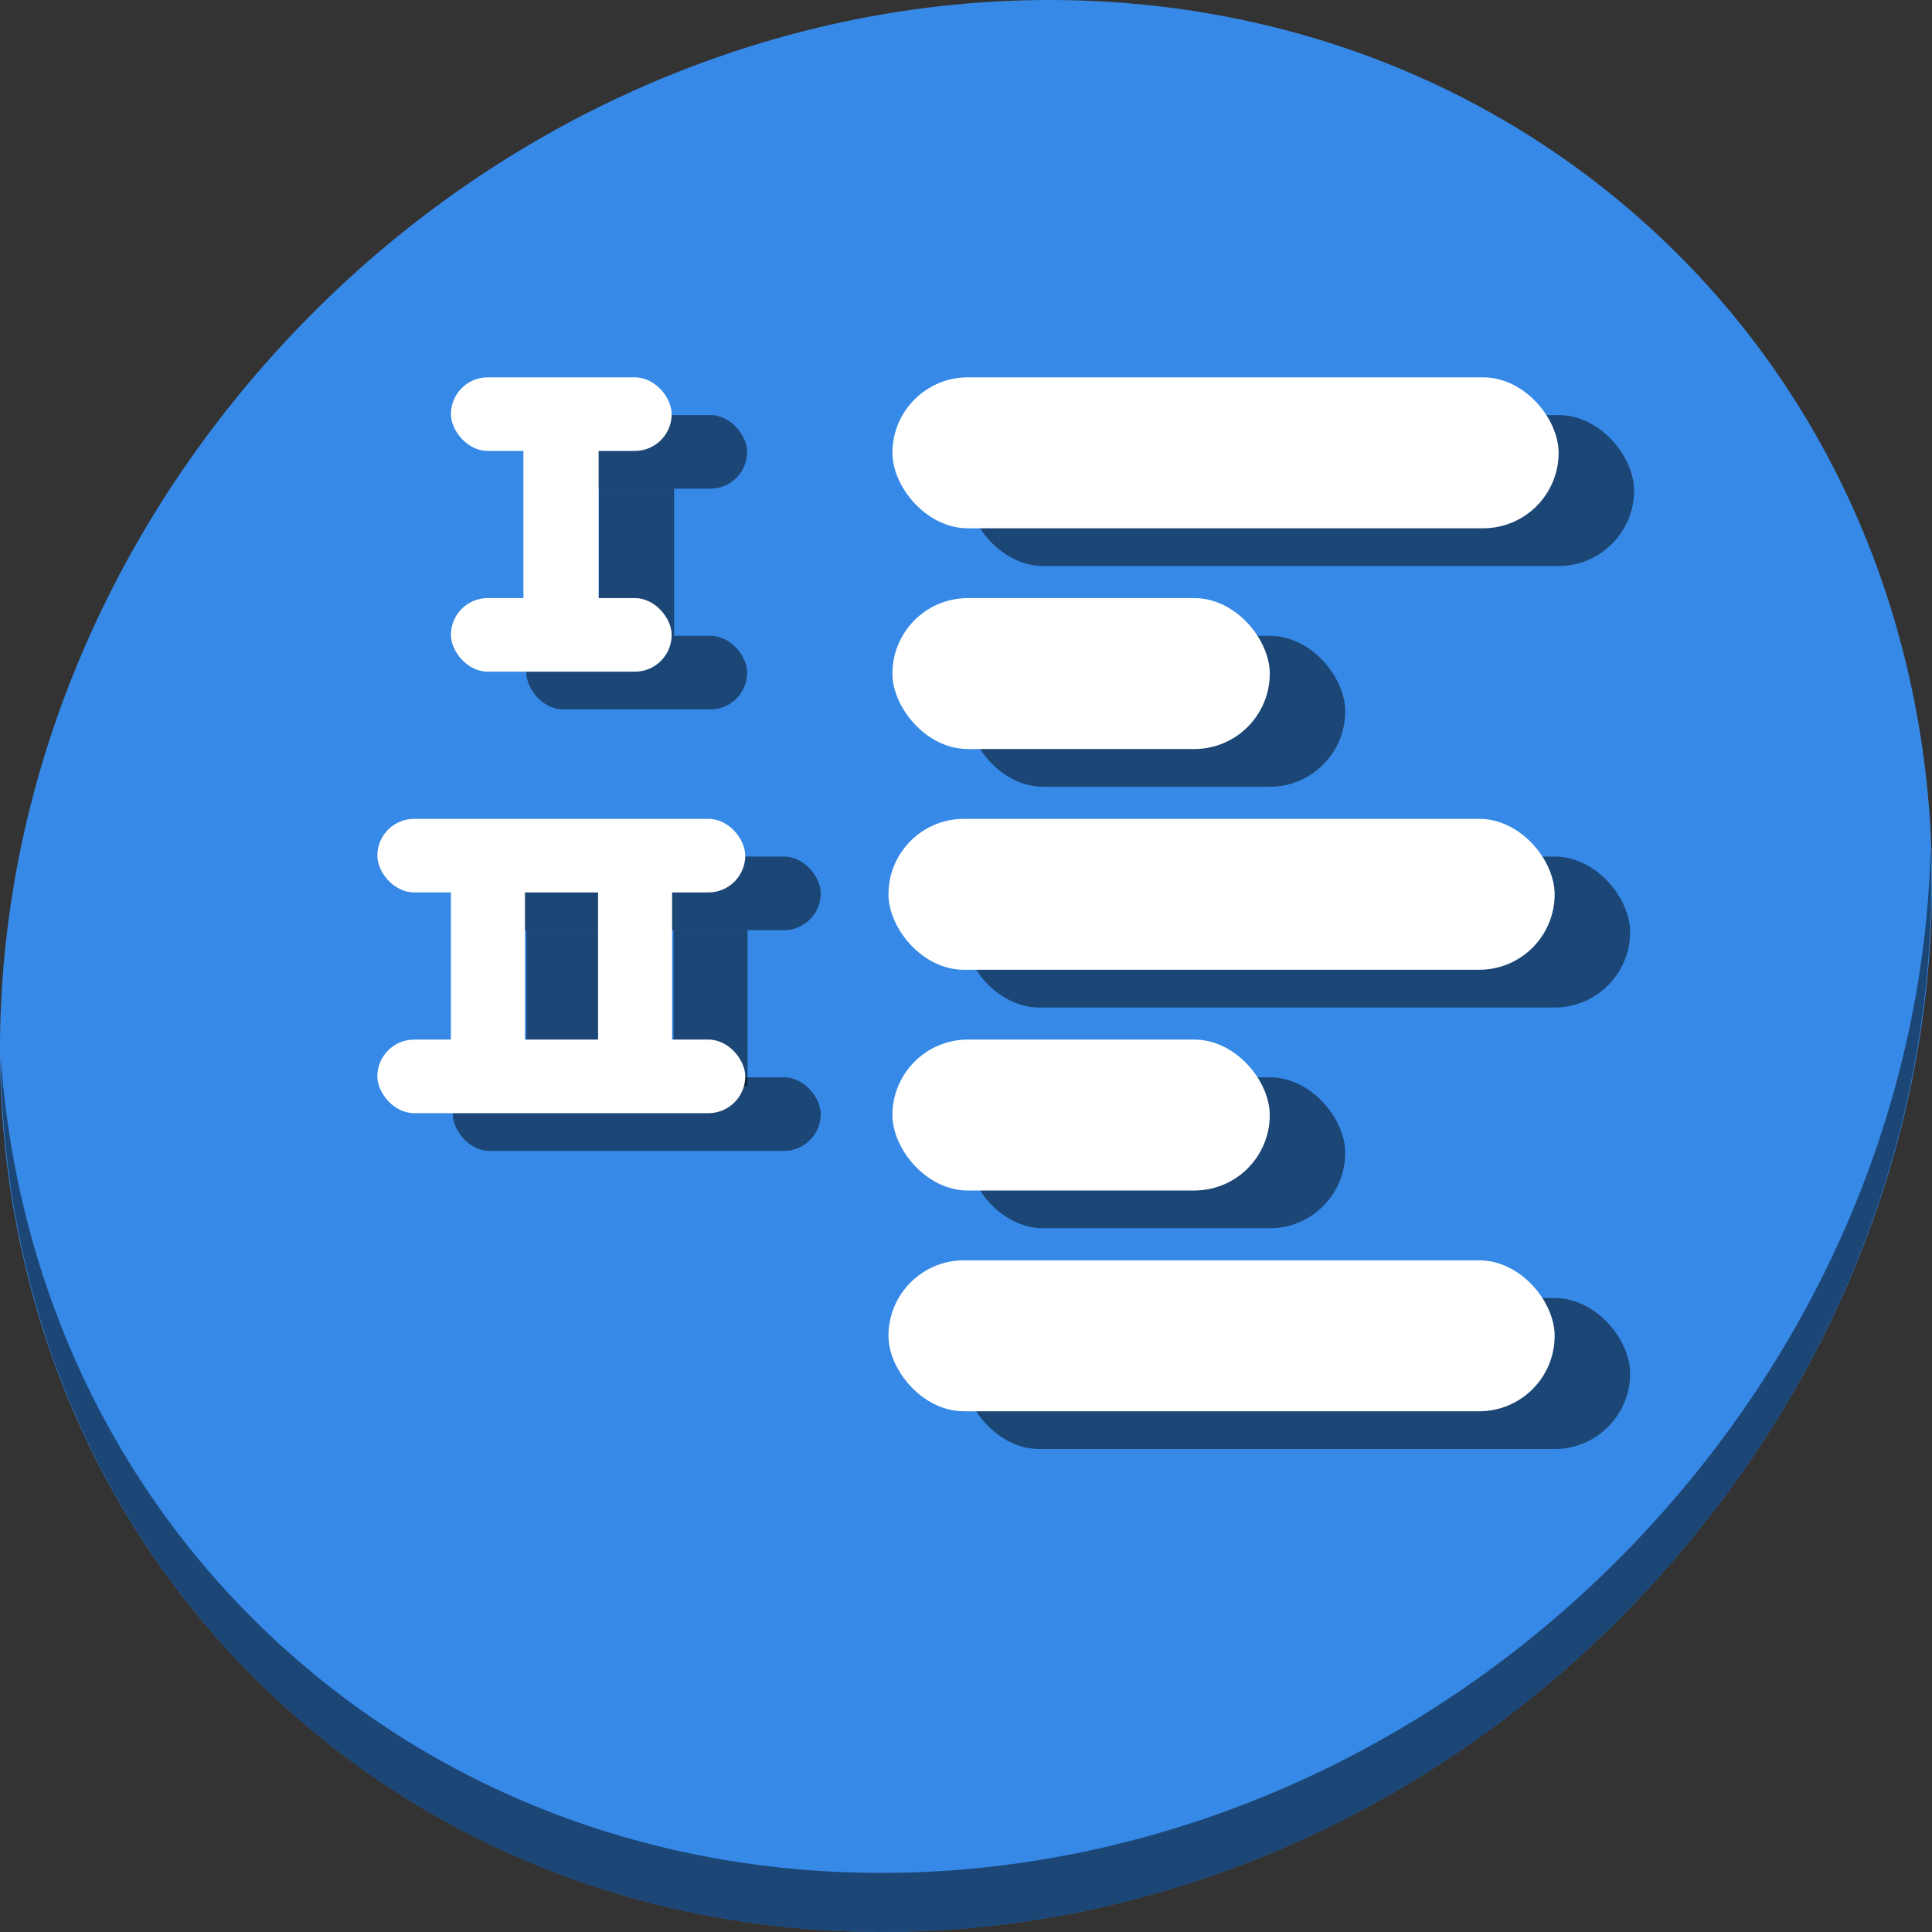 <?xml version="1.0" encoding="UTF-8" standalone="no"?>
<svg
   xmlns:dc="http://purl.org/dc/elements/1.1/"
   xmlns:cc="http://creativecommons.org/ns#"
   xmlns:rdf="http://www.w3.org/1999/02/22-rdf-syntax-ns#"
   xmlns:svg="http://www.w3.org/2000/svg"
   xmlns="http://www.w3.org/2000/svg"
   xmlns:sodipodi="http://sodipodi.sourceforge.net/DTD/sodipodi-0.dtd"
   xmlns:inkscape="http://www.inkscape.org/namespaces/inkscape"
   viewBox="0 0 64 64"
   version="1.1"
   id="svg6"
   sodipodi:docname="format-list-ordered.svg"
   width="64"
   height="64"
   inkscape:version="0.92.2 5c3e80d, 2017-08-06">
  <rect x="0" y="0" width="64" height="64" fill="#333333" stroke="none"/>
  <sodipodi:namedview
     pagecolor="#ffffff"
     bordercolor="#666666"
     borderopacity="1"
     objecttolerance="10"
     gridtolerance="10"
     guidetolerance="10"
     inkscape:pageopacity="0"
     inkscape:pageshadow="2"
     inkscape:window-width="1366"
     inkscape:window-height="717"
     id="namedview8"
     showgrid="false"
     inkscape:zoom="0.30729166"
     inkscape:cx="518.60241"
     inkscape:cy="-116.61369"
     inkscape:window-x="0"
     inkscape:window-y="24"
     inkscape:window-maximized="1"
     inkscape:current-layer="svg6" />
  <defs
     id="defs3051">
    <style
       type="text/css"
       id="current-color-scheme">
      .ColorScheme-Text {
        color:#4d4d4d;
      }
      </style>
  </defs>
  <g
     id="g995"
     transform="matrix(0.125,0,0,0.125,-3.1187481e-7,56)">
    <path
       id="path850"
       d="m 432.913,-391.526 c 102.193,88.575 105.827,249.7 8.117,359.899 C 343.32,78.572 181.28,96.101 79.087,7.526 -23.106,-81.049 -26.74,-242.174 70.97,-352.373 168.68,-462.572 330.72,-480.101 432.913,-391.526 Z"
       inkscape:connector-curvature="0"
       style="fill:#3689e6;fill-opacity:1;stroke-width:11.11" />
    <path
       id="path852"
       d="m 511.636,-223.096 c -1.551,61.312 -25.161,124.155 -70.966,175.814 C 342.959,62.917 180.919,80.446 78.726,-8.129 30.827,-49.644 4.497,-107.077 0.194,-167.771 0.799,-101.415 27.117,-37.518 79.079,7.519 181.272,96.094 343.32,78.556 441.022,-31.634 490.727,-87.692 514.027,-156.925 511.636,-223.096 Z"
       inkscape:connector-curvature="0"
       style="opacity:1;fill:#000000;fill-opacity:0.49;stroke-width:11.11" />
    <rect
       style="opacity:1;fill:#000000;fill-opacity:0.49;stroke:none;stroke-width:0.378;stroke-miterlimit:4;stroke-dasharray:none;stroke-dashoffset:0;stroke-opacity:1"
       id="rect918"
       width="58.5"
       height="19.5"
       x="139.5"
       y="-338"
       ry="9.75" />
    <rect
       ry="9.75"
       y="-279.5"
       x="139.5"
       height="19.5"
       width="58.5"
       id="rect920"
       style="opacity:1;fill:#000000;fill-opacity:0.49;stroke:none;stroke-width:0.378;stroke-miterlimit:4;stroke-dasharray:none;stroke-dashoffset:0;stroke-opacity:1" />
    <path
       id="rect922"
       d="m 158.711,-318.5 v 39 h 19.934 v -39 z"
       style="opacity:1;fill:#000000;fill-opacity:0.49;stroke:none;stroke-width:0.378;stroke-miterlimit:4;stroke-dasharray:none;stroke-dashoffset:0;stroke-opacity:1"
       inkscape:connector-curvature="0" />
    <rect
       style="opacity:1;fill:#000000;fill-opacity:0.49;stroke:none;stroke-width:0.378;stroke-miterlimit:4;stroke-dasharray:none;stroke-dashoffset:0;stroke-opacity:1"
       id="rect924"
       width="97.5"
       height="19.5"
       x="120"
       y="-221"
       ry="9.75" />
    <rect
       style="opacity:1;fill:#000000;fill-opacity:0.49;stroke:none;stroke-width:0.378;stroke-miterlimit:4;stroke-dasharray:none;stroke-dashoffset:0;stroke-opacity:1"
       id="rect926"
       width="97.5"
       height="19.5"
       x="120"
       y="-162.5"
       ry="9.75" />
    <path
       id="rect928"
       d="m 139.5,-201.5 v 41 h 19.619 v -41 z"
       style="opacity:1;fill:#000000;fill-opacity:0.49;stroke:none;stroke-width:0.378;stroke-miterlimit:4;stroke-dasharray:none;stroke-dashoffset:0;stroke-opacity:1"
       inkscape:connector-curvature="0" />
    <path
       id="rect930"
       d="m 178.494,-201.5 v 41.287 h 19.617 V -201.5 Z"
       style="opacity:1;fill:#000000;fill-opacity:0.49;stroke:none;stroke-width:0.378;stroke-miterlimit:4;stroke-dasharray:none;stroke-dashoffset:0;stroke-opacity:1"
       inkscape:connector-curvature="0" />
    <rect
       style="opacity:1;fill:#000000;fill-opacity:0.49;stroke:none;stroke-width:37.249;stroke-linecap:round;stroke-linejoin:round;stroke-miterlimit:4;stroke-dasharray:none;stroke-dashoffset:0;stroke-opacity:1"
       id="rect932"
       width="176.546"
       height="40"
       x="256.5"
       y="-338"
       ry="20" />
    <rect
       ry="20"
       y="-221"
       x="255.454"
       height="40"
       width="176.546"
       id="rect934"
       style="opacity:1;fill:#000000;fill-opacity:0.49;stroke:none;stroke-width:37.249;stroke-linecap:round;stroke-linejoin:round;stroke-miterlimit:4;stroke-dasharray:none;stroke-dashoffset:0;stroke-opacity:1" />
    <rect
       style="opacity:1;fill:#000000;fill-opacity:0.49;stroke:none;stroke-width:37.249;stroke-linecap:round;stroke-linejoin:round;stroke-miterlimit:4;stroke-dasharray:none;stroke-dashoffset:0;stroke-opacity:1"
       id="rect936"
       width="176.546"
       height="40"
       x="255.454"
       y="-104"
       ry="20" />
    <rect
       style="opacity:1;fill:#000000;fill-opacity:0.49;stroke:none;stroke-width:28.034;stroke-linecap:round;stroke-linejoin:round;stroke-miterlimit:4;stroke-dasharray:none;stroke-dashoffset:0;stroke-opacity:1"
       id="rect938"
       width="100"
       height="40"
       x="256.5"
       y="-279.5"
       ry="20" />
    <rect
       ry="20"
       y="-162.5"
       x="256.5"
       height="40"
       width="100"
       id="rect940"
       style="opacity:1;fill:#000000;fill-opacity:0.49;stroke:none;stroke-width:28.034;stroke-linecap:round;stroke-linejoin:round;stroke-miterlimit:4;stroke-dasharray:none;stroke-dashoffset:0;stroke-opacity:1" />
    <g
       id="g916">
      <rect
         style="opacity:1;fill:#ffffff;fill-opacity:1;stroke:none;stroke-width:0.378;stroke-miterlimit:4;stroke-dasharray:none;stroke-dashoffset:0;stroke-opacity:1"
         id="rect24"
         width="58.5"
         height="19.5"
         x="119.5"
         y="-348"
         ry="9.75" />
      <rect
         ry="9.75"
         y="-289.5"
         x="119.5"
         height="19.5"
         width="58.5"
         id="rect26"
         style="opacity:1;fill:#ffffff;fill-opacity:1;stroke:none;stroke-width:0.378;stroke-miterlimit:4;stroke-dasharray:none;stroke-dashoffset:0;stroke-opacity:1" />
      <rect
         style="opacity:1;fill:#ffffff;fill-opacity:1;stroke:none;stroke-width:0.378;stroke-miterlimit:4;stroke-dasharray:none;stroke-dashoffset:0;stroke-opacity:1"
         id="rect28"
         width="19.932"
         height="56.542"
         x="138.712"
         y="-335.051"
         ry="0" />
      <rect
         style="opacity:1;fill:#ffffff;fill-opacity:1;stroke:none;stroke-width:0.378;stroke-miterlimit:4;stroke-dasharray:none;stroke-dashoffset:0;stroke-opacity:1"
         id="rect30"
         width="97.5"
         height="19.5"
         x="100"
         y="-231"
         ry="9.75" />
      <rect
         style="opacity:1;fill:#ffffff;fill-opacity:1;stroke:none;stroke-width:0.378;stroke-miterlimit:4;stroke-dasharray:none;stroke-dashoffset:0;stroke-opacity:1"
         id="rect32"
         width="97.5"
         height="19.5"
         x="100"
         y="-172.5"
         ry="9.75" />
      <rect
         style="opacity:1;fill:#ffffff;fill-opacity:1;stroke:none;stroke-width:0.378;stroke-miterlimit:4;stroke-dasharray:none;stroke-dashoffset:0;stroke-opacity:1"
         id="rect48"
         width="19.619"
         height="44.178"
         x="119.5"
         y="-214.678"
         ry="0" />
      <rect
         ry="0"
         y="-214.39"
         x="158.493"
         height="44.178"
         width="19.619"
         id="rect50"
         style="opacity:1;fill:#ffffff;fill-opacity:1;stroke:none;stroke-width:0.378;stroke-miterlimit:4;stroke-dasharray:none;stroke-dashoffset:0;stroke-opacity:1" />
      <rect
         style="opacity:1;fill:#ffffff;fill-opacity:1;stroke:none;stroke-width:37.249;stroke-linecap:round;stroke-linejoin:round;stroke-miterlimit:4;stroke-dasharray:none;stroke-dashoffset:0;stroke-opacity:1"
         id="rect70"
         width="176.546"
         height="40"
         x="236.5"
         y="-348"
         ry="20" />
      <rect
         ry="20"
         y="-231"
         x="235.454"
         height="40"
         width="176.546"
         id="rect880"
         style="opacity:1;fill:#ffffff;fill-opacity:1;stroke:none;stroke-width:37.249;stroke-linecap:round;stroke-linejoin:round;stroke-miterlimit:4;stroke-dasharray:none;stroke-dashoffset:0;stroke-opacity:1" />
      <rect
         style="opacity:1;fill:#ffffff;fill-opacity:1;stroke:none;stroke-width:37.249;stroke-linecap:round;stroke-linejoin:round;stroke-miterlimit:4;stroke-dasharray:none;stroke-dashoffset:0;stroke-opacity:1"
         id="rect882"
         width="176.546"
         height="40"
         x="235.454"
         y="-114"
         ry="20" />
      <rect
         style="opacity:1;fill:#ffffff;fill-opacity:1;stroke:none;stroke-width:28.034;stroke-linecap:round;stroke-linejoin:round;stroke-miterlimit:4;stroke-dasharray:none;stroke-dashoffset:0;stroke-opacity:1"
         id="rect884"
         width="100"
         height="40"
         x="236.5"
         y="-289.5"
         ry="20" />
      <rect
         ry="20"
         y="-172.5"
         x="236.5"
         height="40"
         width="100"
         id="rect886"
         style="opacity:1;fill:#ffffff;fill-opacity:1;stroke:none;stroke-width:28.034;stroke-linecap:round;stroke-linejoin:round;stroke-miterlimit:4;stroke-dasharray:none;stroke-dashoffset:0;stroke-opacity:1" />
    </g>
  </g>
</svg>
